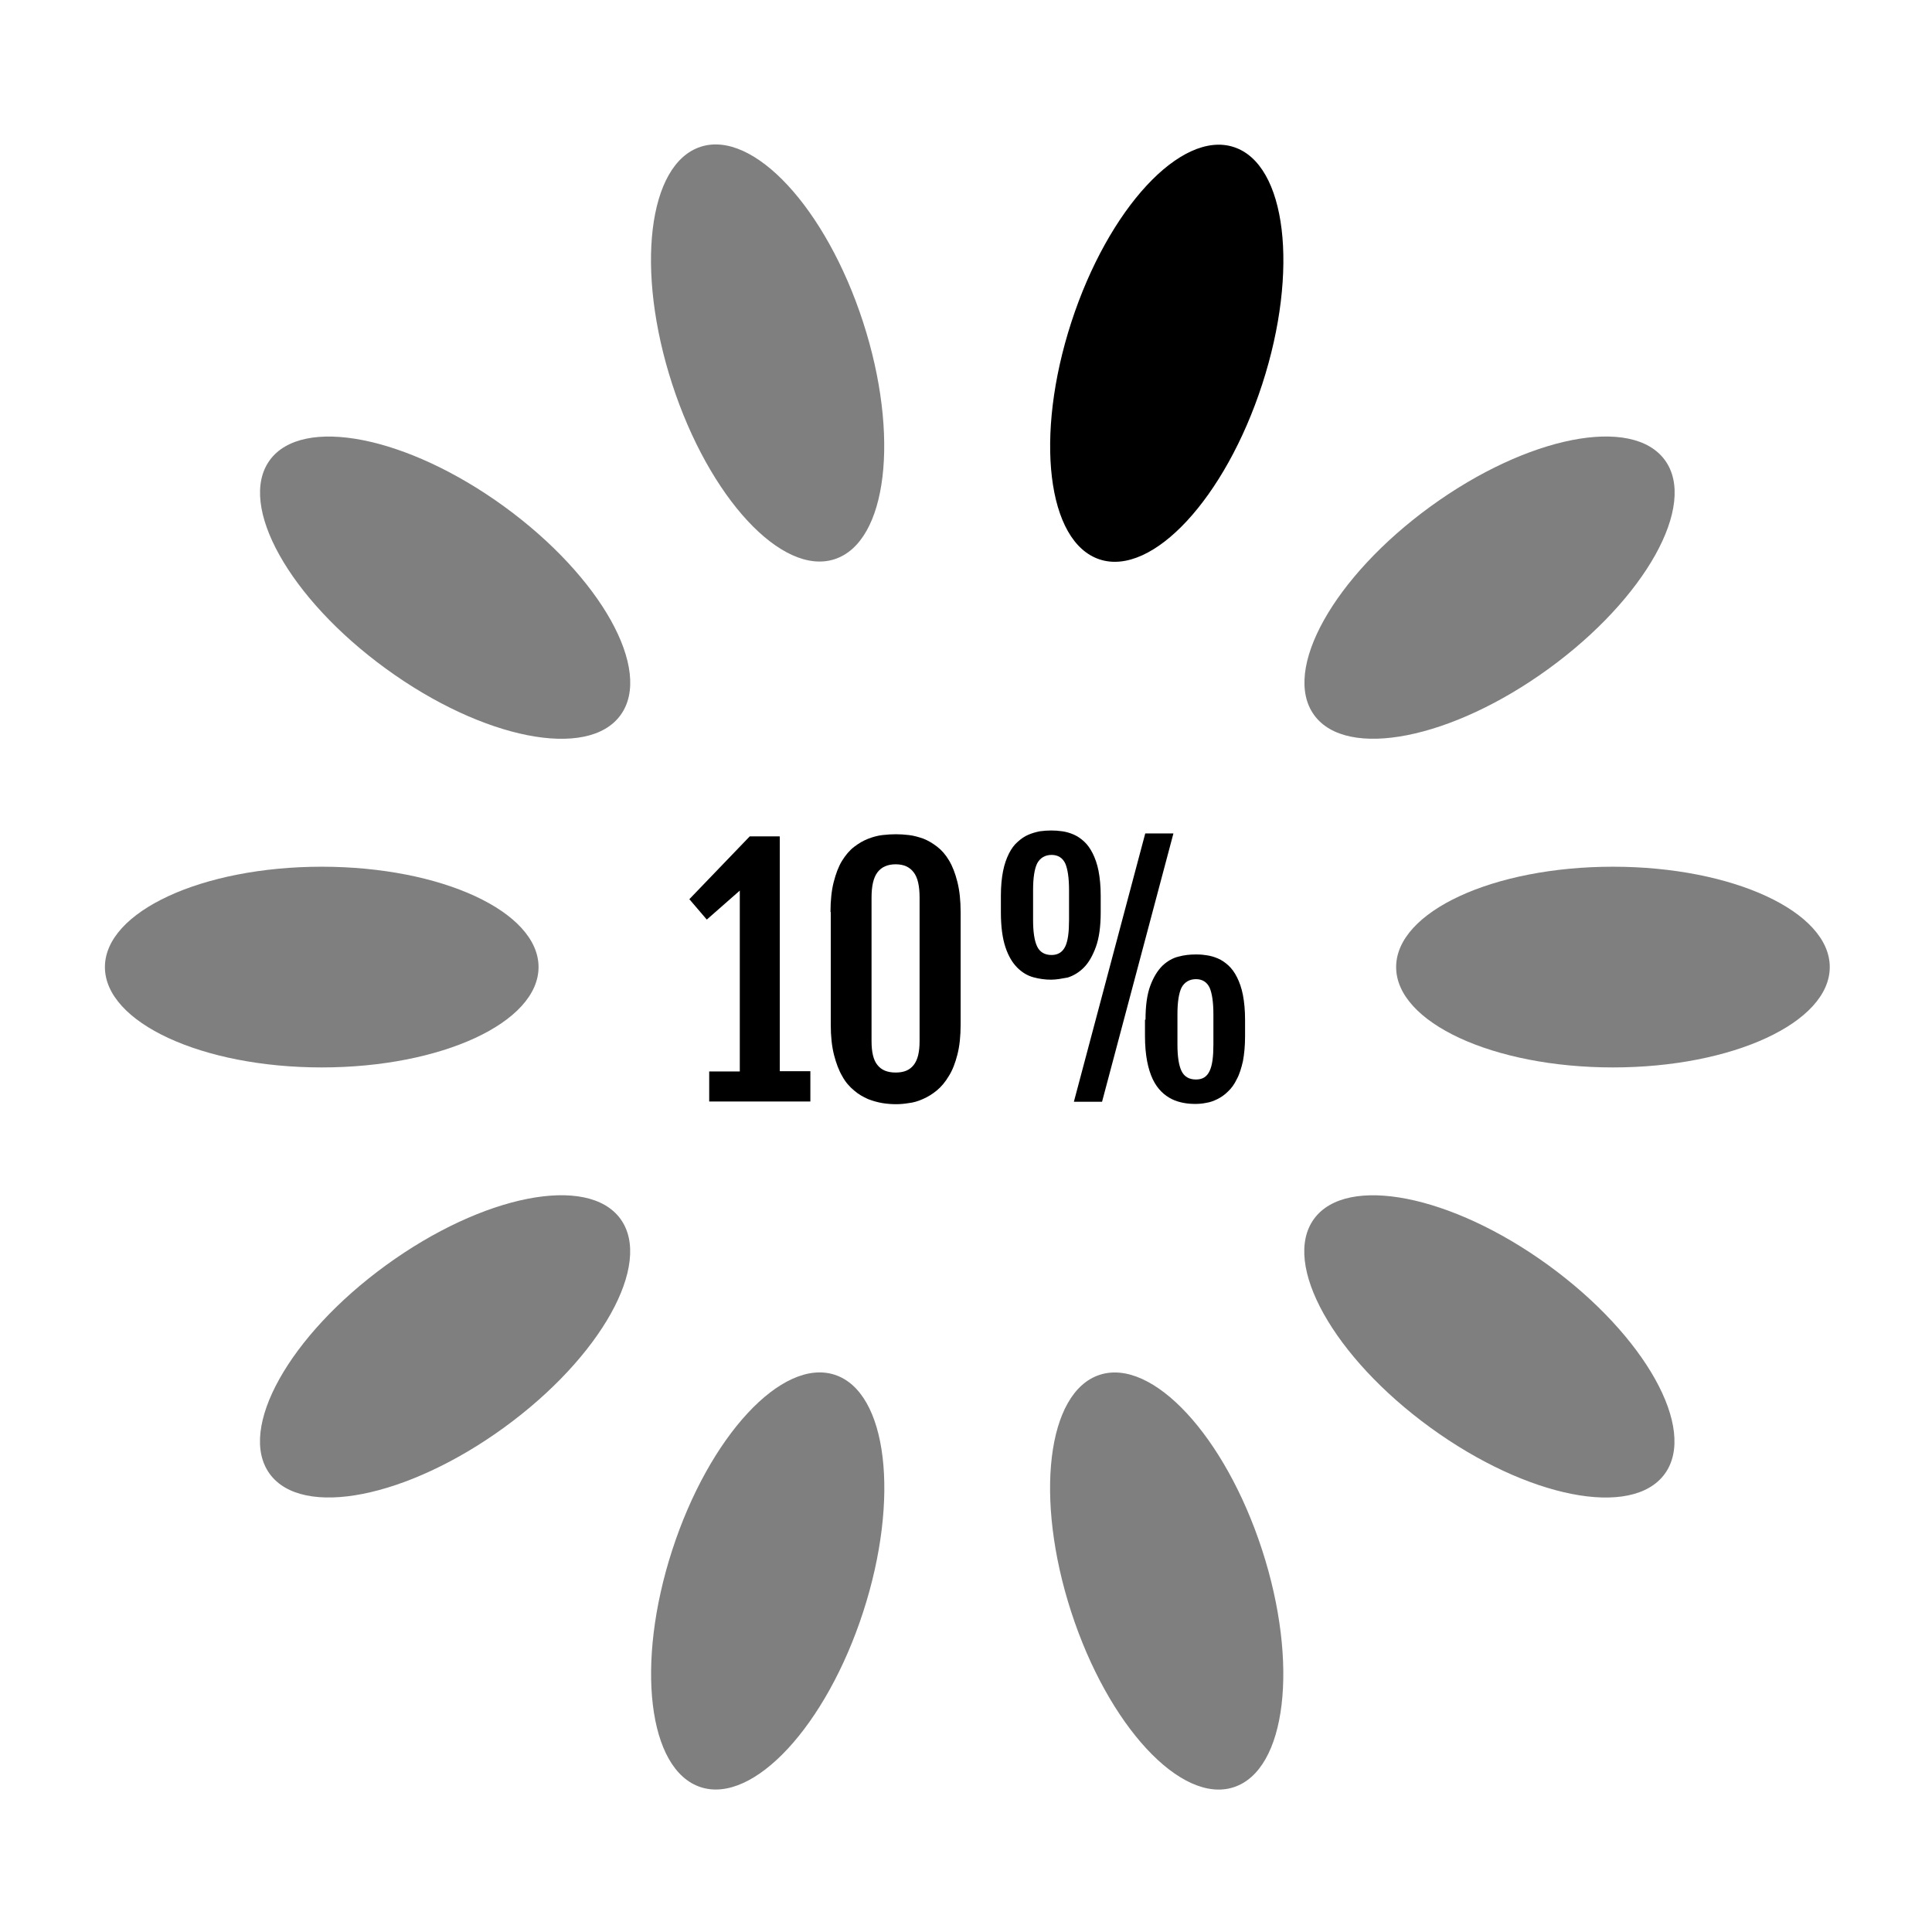 <?xml version="1.0" encoding="UTF-8"?>
<svg id="Layer_1" data-name="Layer 1" xmlns="http://www.w3.org/2000/svg" version="1.1" xmlns:xodm="http://www.corel.com/coreldraw/odm/2003" viewBox="0 0 720 720">
  <defs>
    <style>
      .cls-1, .cls-2 {
        fill: #000;
        stroke-width: 0px;
      }

      .cls-2 {
        isolation: isolate;
        opacity: .5;
      }
    </style>
  </defs>
  <ellipse class="cls-2" cx="601.1" cy="360.4" rx="80.8" ry="37.4"/>
  <ellipse class="cls-2" cx="555.1" cy="219" rx="80.8" ry="37.4" transform="translate(-22.7 368.1) rotate(-36)"/>
  <ellipse class="cls-1" cx="434.8" cy="131.6" rx="80.8" ry="37.4" transform="translate(175.3 504.5) rotate(-72)"/>
  <ellipse class="cls-2" cx="286.1" cy="131.6" rx="37.4" ry="80.8" transform="translate(-26.7 94.8) rotate(-18)"/>
  <ellipse class="cls-2" cx="165.9" cy="219" rx="37.4" ry="80.8" transform="translate(-108.8 224.5) rotate(-54)"/>
  <ellipse class="cls-2" cx="119.9" cy="360.4" rx="80.8" ry="37.4"/>
  <ellipse class="cls-2" cx="165.9" cy="501.8" rx="80.8" ry="37.4" transform="translate(-263.3 193.3) rotate(-36)"/>
  <ellipse class="cls-2" cx="286.2" cy="589.2" rx="80.8" ry="37.4" transform="translate(-362.7 679.3) rotate(-72)"/>
  <ellipse class="cls-2" cx="434.8" cy="589.2" rx="37.4" ry="80.8" transform="translate(-160.8 163.2) rotate(-18)"/>
  <ellipse class="cls-2" cx="555.1" cy="501.8" rx="37.4" ry="80.8" transform="translate(-177.2 655.9) rotate(-54)"/>
  <g>
    <path class="cls-1" d="M264.2,399.3h11.5v-67.4l-12.3,10.8-6.5-7.6,22.5-23.4h11.2-.1c0,.1.1,0,.1,0v87.5h11.4v11.3h-37.7v-11.2h-.1Z"/>
    <path class="cls-1" d="M309.5,339.9c0-4.3.4-8.1,1.2-11.2.8-3.1,1.8-5.8,3.1-7.9,1.3-2.1,2.8-3.9,4.5-5.2,1.7-1.3,3.4-2.3,5.2-3,1.8-.7,3.6-1.2,5.4-1.4,1.8-.2,3.4-.3,5-.3s3,.1,4.8.3c1.8.2,3.5.7,5.3,1.3,1.8.7,3.5,1.7,5.2,3s3.2,3,4.5,5.2,2.3,4.8,3.1,8c.8,3.2,1.2,6.9,1.2,11.3v41.8c0,4.3-.4,8.1-1.2,11.2-.8,3.1-1.8,5.8-3.2,8-1.3,2.2-2.8,4-4.5,5.4s-3.4,2.4-5.2,3.2c-1.8.8-3.5,1.3-5.3,1.5-1.8.3-3.3.4-4.7.4s-3.2-.1-5-.4-3.6-.8-5.4-1.5c-1.8-.8-3.6-1.8-5.2-3.2-1.7-1.4-3.2-3.1-4.4-5.3-1.3-2.2-2.3-4.9-3.1-8-.8-3.2-1.2-6.9-1.2-11.2v-42h0ZM324.8,388c0,4.1.7,7.1,2.2,8.9,1.5,1.9,3.7,2.8,6.8,2.8s5.2-.9,6.7-2.8,2.2-4.8,2.2-8.9v-53.5c0-4.3-.7-7.5-2.2-9.4-1.5-2-3.7-3-6.7-3s-5.3,1-6.8,3-2.2,5.1-2.2,9.4v53.5Z"/>
    <path class="cls-1" d="M391.7,365.1c-2.2,0-4.4-.3-6.6-.9s-4.2-1.8-6-3.6c-1.8-1.8-3.3-4.3-4.4-7.6s-1.7-7.6-1.7-13v-6.2c0-3.5.3-6.6.8-9.1.5-2.6,1.3-4.8,2.2-6.6.9-1.8,2-3.3,3.3-4.4,1.2-1.1,2.5-2,3.9-2.6s2.8-1,4.3-1.3c1.4-.2,2.9-.3,4.3-.3s2.7.1,4.1.3c1.4.2,2.8.6,4.2,1.2,1.4.6,2.7,1.5,3.9,2.6,1.2,1.1,2.3,2.6,3.2,4.4.9,1.8,1.7,4,2.2,6.6s.8,5.7.8,9.2v6.2c0,5.3-.6,9.6-1.8,12.9-1.2,3.3-2.7,5.9-4.5,7.7-1.8,1.8-3.8,3-6,3.7-2.2.4-4.2.8-6.2.8ZM391.9,355.9c2.4,0,4.1-1.1,5.1-3.2s1.4-5.4,1.4-9.8v-11.2c0-4.5-.5-7.8-1.4-9.9-1-2.1-2.7-3.2-5.1-3.2s-4.3,1.1-5.4,3.2c-1,2.1-1.5,5.4-1.5,9.9v11.2c0,4.4.5,7.7,1.5,9.8,1,2.1,2.8,3.2,5.4,3.2ZM426.8,310.6h10.5l-26.6,100h-10.5l26.6-100ZM426.9,380c0-5.3.6-9.5,1.8-12.7,1.2-3.2,2.7-5.6,4.5-7.4,1.8-1.7,3.9-2.9,6-3.4,2.2-.6,4.3-.8,6.4-.8s2.7.1,4.1.3c1.4.2,2.8.6,4.2,1.2,1.4.6,2.7,1.5,3.9,2.6,1.2,1.1,2.3,2.6,3.2,4.4.9,1.8,1.7,4,2.2,6.6s.8,5.7.8,9.2v6.2c0,3.6-.3,6.6-.8,9.3-.6,2.6-1.3,4.9-2.3,6.7-.9,1.9-2,3.4-3.3,4.6-1.2,1.2-2.5,2.1-3.9,2.8-1.4.7-2.8,1.2-4.2,1.4-1.4.3-2.8.4-4.1.4s-2.9-.1-4.4-.4-2.9-.7-4.3-1.4c-1.4-.7-2.7-1.6-3.9-2.8s-2.3-2.7-3.2-4.6c-.9-1.9-1.6-4.1-2.1-6.7s-.8-5.8-.8-9.3v-6.2h.2ZM438.8,389.3c0,4.4.5,7.7,1.5,9.8,1,2.1,2.8,3.2,5.4,3.2s4.1-1.1,5.1-3.2,1.4-5.4,1.4-9.8v-11.3c0-4.5-.5-7.8-1.4-9.9-1-2.1-2.7-3.2-5.1-3.2s-4.3,1.1-5.4,3.2c-1,2.1-1.5,5.4-1.5,9.9v11.3Z"/>
  </g>
</svg>